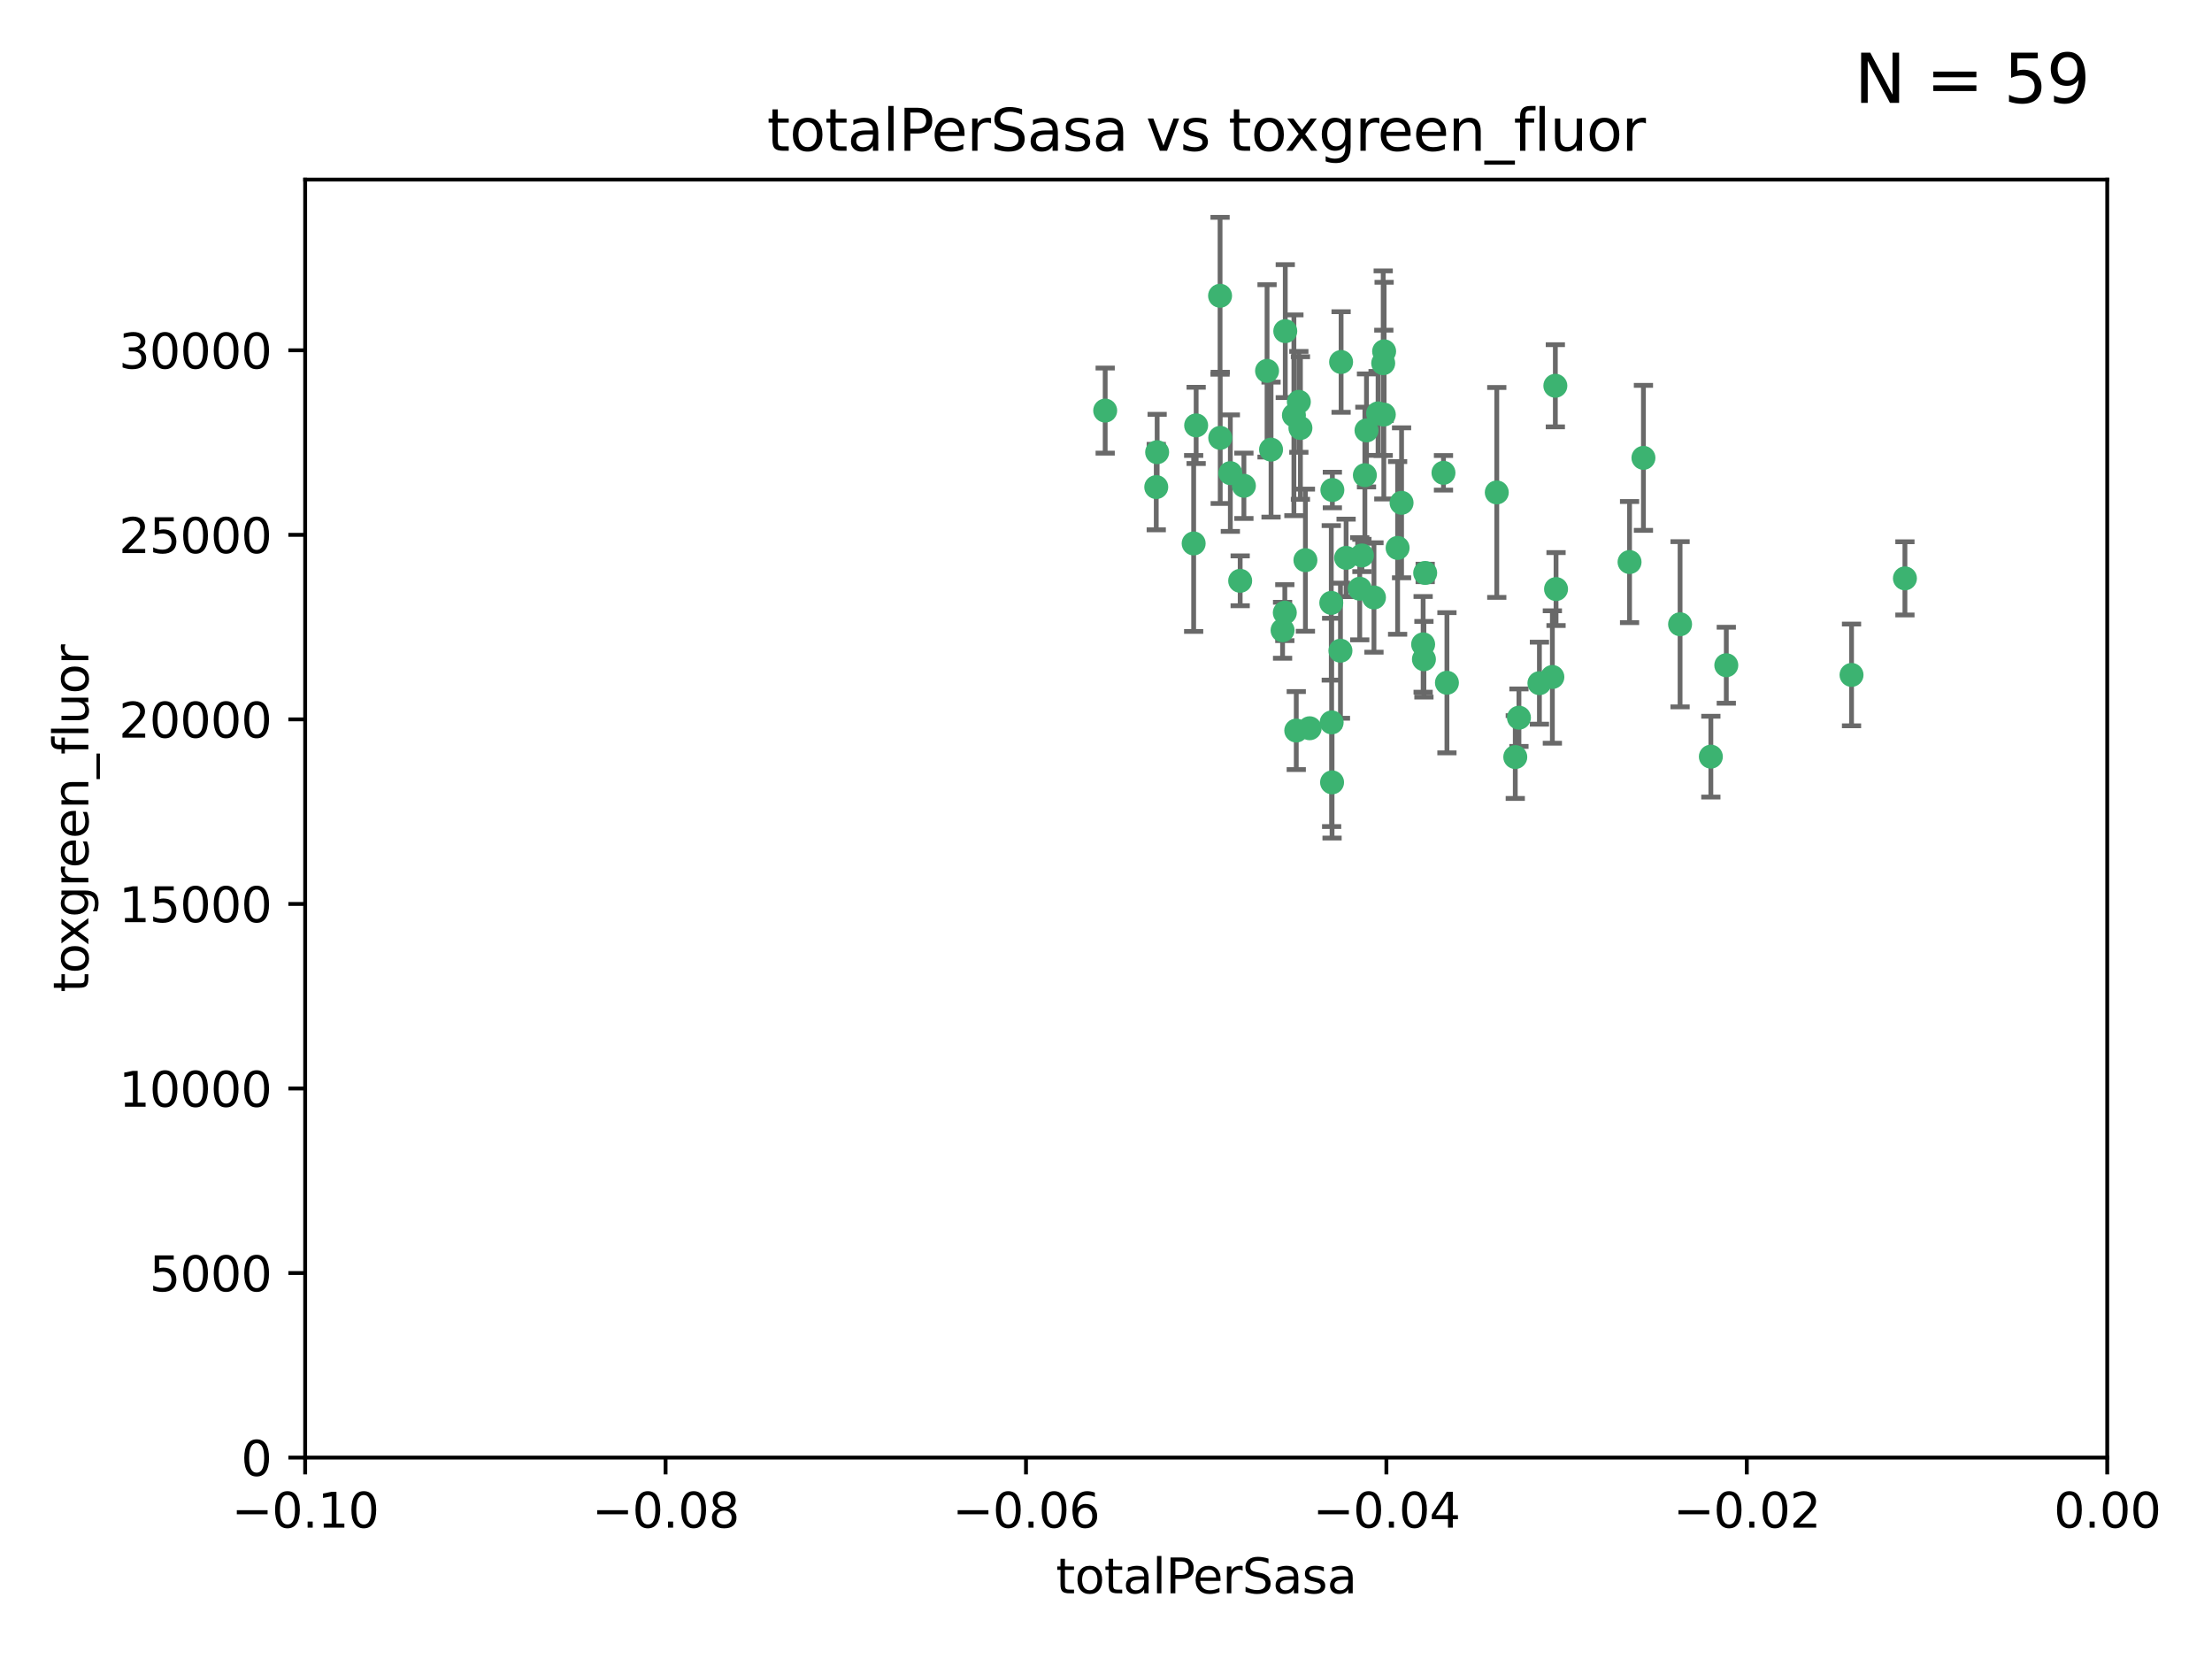 <?xml version="1.0" encoding="utf-8" standalone="no"?>
<!DOCTYPE svg PUBLIC "-//W3C//DTD SVG 1.1//EN"
  "http://www.w3.org/Graphics/SVG/1.1/DTD/svg11.dtd">
<svg xmlns:xlink="http://www.w3.org/1999/xlink" width="460.8pt" height="345.6pt" viewBox="0 0 460.8 345.6" xmlns="http://www.w3.org/2000/svg" version="1.1">
 <defs>
  <style type="text/css">*{stroke-linejoin: round; stroke-linecap: butt}</style>
 </defs>
 <g id="figure_1">
  <g id="patch_1">
   <path d="M 0 345.6 
L 460.8 345.6 
L 460.8 0 
L 0 0 
z
" style="fill: #ffffff"/>
  </g>
  <g id="axes_1">
   <g id="patch_2">
    <path d="M 63.571 303.64 
L 438.975 303.64 
L 438.975 37.411 
L 63.571 37.411 
z
" style="fill: #ffffff"/>
   </g>
   <g id="PathCollection_1">
    <defs>
     <path id="m075f673c38" d="M 0 1.118 
C 0.297 1.118 0.581 1 0.791 0.791 
C 1 0.581 1.118 0.297 1.118 0 
C 1.118 -0.297 1 -0.581 0.791 -0.791 
C 0.581 -1 0.297 -1.118 0 -1.118 
C -0.297 -1.118 -0.581 -1 -0.791 -0.791 
C -1 -0.581 -1.118 -0.297 -1.118 0 
C -1.118 0.297 -1 0.581 -0.791 0.791 
C -0.581 1 -0.297 1.118 0 1.118 
z
" style="stroke: #3cb371"/>
    </defs>
    <g clip-path="url(#pbe72349031)">
     <use xlink:href="#m075f673c38" x="240.869" y="101.468" style="fill: #3cb371; stroke: #3cb371"/>
     <use xlink:href="#m075f673c38" x="248.661" y="113.209" style="fill: #3cb371; stroke: #3cb371"/>
     <use xlink:href="#m075f673c38" x="241.055" y="94.202" style="fill: #3cb371; stroke: #3cb371"/>
     <use xlink:href="#m075f673c38" x="254.195" y="91.216" style="fill: #3cb371; stroke: #3cb371"/>
     <use xlink:href="#m075f673c38" x="230.231" y="85.534" style="fill: #3cb371; stroke: #3cb371"/>
     <use xlink:href="#m075f673c38" x="279.375" y="75.411" style="fill: #3cb371; stroke: #3cb371"/>
     <use xlink:href="#m075f673c38" x="270.573" y="83.709" style="fill: #3cb371; stroke: #3cb371"/>
     <use xlink:href="#m075f673c38" x="284.327" y="98.99" style="fill: #3cb371; stroke: #3cb371"/>
     <use xlink:href="#m075f673c38" x="267.746" y="68.982" style="fill: #3cb371; stroke: #3cb371"/>
     <use xlink:href="#m075f673c38" x="277.33" y="125.588" style="fill: #3cb371; stroke: #3cb371"/>
     <use xlink:href="#m075f673c38" x="283.714" y="115.714" style="fill: #3cb371; stroke: #3cb371"/>
     <use xlink:href="#m075f673c38" x="279.241" y="135.552" style="fill: #3cb371; stroke: #3cb371"/>
     <use xlink:href="#m075f673c38" x="263.952" y="77.26" style="fill: #3cb371; stroke: #3cb371"/>
     <use xlink:href="#m075f673c38" x="296.465" y="134.228" style="fill: #3cb371; stroke: #3cb371"/>
     <use xlink:href="#m075f673c38" x="277.405" y="150.489" style="fill: #3cb371; stroke: #3cb371"/>
     <use xlink:href="#m075f673c38" x="283.258" y="122.642" style="fill: #3cb371; stroke: #3cb371"/>
     <use xlink:href="#m075f673c38" x="254.163" y="61.614" style="fill: #3cb371; stroke: #3cb371"/>
     <use xlink:href="#m075f673c38" x="269.545" y="86.51" style="fill: #3cb371; stroke: #3cb371"/>
     <use xlink:href="#m075f673c38" x="272.826" y="151.709" style="fill: #3cb371; stroke: #3cb371"/>
     <use xlink:href="#m075f673c38" x="291.149" y="114.141" style="fill: #3cb371; stroke: #3cb371"/>
     <use xlink:href="#m075f673c38" x="300.702" y="98.495" style="fill: #3cb371; stroke: #3cb371"/>
     <use xlink:href="#m075f673c38" x="280.418" y="116.213" style="fill: #3cb371; stroke: #3cb371"/>
     <use xlink:href="#m075f673c38" x="288.148" y="75.657" style="fill: #3cb371; stroke: #3cb371"/>
     <use xlink:href="#m075f673c38" x="258.351" y="120.994" style="fill: #3cb371; stroke: #3cb371"/>
     <use xlink:href="#m075f673c38" x="296.891" y="119.355" style="fill: #3cb371; stroke: #3cb371"/>
     <use xlink:href="#m075f673c38" x="267.184" y="131.297" style="fill: #3cb371; stroke: #3cb371"/>
     <use xlink:href="#m075f673c38" x="287.08" y="86.113" style="fill: #3cb371; stroke: #3cb371"/>
     <use xlink:href="#m075f673c38" x="270.902" y="89.164" style="fill: #3cb371; stroke: #3cb371"/>
     <use xlink:href="#m075f673c38" x="270.035" y="152.188" style="fill: #3cb371; stroke: #3cb371"/>
     <use xlink:href="#m075f673c38" x="259.128" y="101.2" style="fill: #3cb371; stroke: #3cb371"/>
     <use xlink:href="#m075f673c38" x="277.556" y="102.076" style="fill: #3cb371; stroke: #3cb371"/>
     <use xlink:href="#m075f673c38" x="264.783" y="93.664" style="fill: #3cb371; stroke: #3cb371"/>
     <use xlink:href="#m075f673c38" x="249.18" y="88.619" style="fill: #3cb371; stroke: #3cb371"/>
     <use xlink:href="#m075f673c38" x="277.493" y="162.98" style="fill: #3cb371; stroke: #3cb371"/>
     <use xlink:href="#m075f673c38" x="288.274" y="86.364" style="fill: #3cb371; stroke: #3cb371"/>
     <use xlink:href="#m075f673c38" x="271.942" y="116.695" style="fill: #3cb371; stroke: #3cb371"/>
     <use xlink:href="#m075f673c38" x="267.65" y="127.627" style="fill: #3cb371; stroke: #3cb371"/>
     <use xlink:href="#m075f673c38" x="291.972" y="104.742" style="fill: #3cb371; stroke: #3cb371"/>
     <use xlink:href="#m075f673c38" x="296.63" y="137.333" style="fill: #3cb371; stroke: #3cb371"/>
     <use xlink:href="#m075f673c38" x="315.66" y="157.707" style="fill: #3cb371; stroke: #3cb371"/>
     <use xlink:href="#m075f673c38" x="301.422" y="142.231" style="fill: #3cb371; stroke: #3cb371"/>
     <use xlink:href="#m075f673c38" x="324.151" y="122.711" style="fill: #3cb371; stroke: #3cb371"/>
     <use xlink:href="#m075f673c38" x="288.338" y="73.19" style="fill: #3cb371; stroke: #3cb371"/>
     <use xlink:href="#m075f673c38" x="284.666" y="89.665" style="fill: #3cb371; stroke: #3cb371"/>
     <use xlink:href="#m075f673c38" x="256.303" y="98.564" style="fill: #3cb371; stroke: #3cb371"/>
     <use xlink:href="#m075f673c38" x="316.423" y="149.505" style="fill: #3cb371; stroke: #3cb371"/>
     <use xlink:href="#m075f673c38" x="286.223" y="124.466" style="fill: #3cb371; stroke: #3cb371"/>
     <use xlink:href="#m075f673c38" x="320.689" y="142.317" style="fill: #3cb371; stroke: #3cb371"/>
     <use xlink:href="#m075f673c38" x="342.358" y="95.381" style="fill: #3cb371; stroke: #3cb371"/>
     <use xlink:href="#m075f673c38" x="311.807" y="102.582" style="fill: #3cb371; stroke: #3cb371"/>
     <use xlink:href="#m075f673c38" x="324.007" y="80.363" style="fill: #3cb371; stroke: #3cb371"/>
     <use xlink:href="#m075f673c38" x="339.466" y="117.087" style="fill: #3cb371; stroke: #3cb371"/>
     <use xlink:href="#m075f673c38" x="323.386" y="141.03" style="fill: #3cb371; stroke: #3cb371"/>
     <use xlink:href="#m075f673c38" x="349.991" y="130.043" style="fill: #3cb371; stroke: #3cb371"/>
     <use xlink:href="#m075f673c38" x="356.402" y="157.623" style="fill: #3cb371; stroke: #3cb371"/>
     <use xlink:href="#m075f673c38" x="359.619" y="138.579" style="fill: #3cb371; stroke: #3cb371"/>
     <use xlink:href="#m075f673c38" x="385.708" y="140.599" style="fill: #3cb371; stroke: #3cb371"/>
     <use xlink:href="#m075f673c38" x="396.83" y="120.484" style="fill: #3cb371; stroke: #3cb371"/>
    </g>
   </g>
   <g id="matplotlib.axis_1">
    <g id="xtick_1">
     <g id="line2d_1">
      <defs>
       <path id="mfc14eb0257" d="M 0 0 
L 0 3.5 
" style="stroke: #000000; stroke-width: 0.8"/>
      </defs>
      <g>
       <use xlink:href="#mfc14eb0257" x="63.571" y="303.64" style="stroke: #000000; stroke-width: 0.8"/>
      </g>
     </g>
     <g id="text_1">
      <!-- −0.10 -->
      <g transform="translate(48.249 318.238)scale(0.1 -0.1)">
       <defs>
        <path id="DejaVuSans-2212" d="M 678 2272 
L 4684 2272 
L 4684 1741 
L 678 1741 
L 678 2272 
z
" transform="scale(0.016)"/>
        <path id="DejaVuSans-30" d="M 2034 4250 
Q 1547 4250 1301 3770 
Q 1056 3291 1056 2328 
Q 1056 1369 1301 889 
Q 1547 409 2034 409 
Q 2525 409 2770 889 
Q 3016 1369 3016 2328 
Q 3016 3291 2770 3770 
Q 2525 4250 2034 4250 
z
M 2034 4750 
Q 2819 4750 3233 4129 
Q 3647 3509 3647 2328 
Q 3647 1150 3233 529 
Q 2819 -91 2034 -91 
Q 1250 -91 836 529 
Q 422 1150 422 2328 
Q 422 3509 836 4129 
Q 1250 4750 2034 4750 
z
" transform="scale(0.016)"/>
        <path id="DejaVuSans-2e" d="M 684 794 
L 1344 794 
L 1344 0 
L 684 0 
L 684 794 
z
" transform="scale(0.016)"/>
        <path id="DejaVuSans-31" d="M 794 531 
L 1825 531 
L 1825 4091 
L 703 3866 
L 703 4441 
L 1819 4666 
L 2450 4666 
L 2450 531 
L 3481 531 
L 3481 0 
L 794 0 
L 794 531 
z
" transform="scale(0.016)"/>
       </defs>
       <use xlink:href="#DejaVuSans-2212"/>
       <use xlink:href="#DejaVuSans-30" x="83.789"/>
       <use xlink:href="#DejaVuSans-2e" x="147.412"/>
       <use xlink:href="#DejaVuSans-31" x="179.199"/>
       <use xlink:href="#DejaVuSans-30" x="242.822"/>
      </g>
     </g>
    </g>
    <g id="xtick_2">
     <g id="line2d_2">
      <g>
       <use xlink:href="#mfc14eb0257" x="138.652" y="303.64" style="stroke: #000000; stroke-width: 0.8"/>
      </g>
     </g>
     <g id="text_2">
      <!-- −0.08 -->
      <g transform="translate(123.329 318.238)scale(0.1 -0.1)">
       <defs>
        <path id="DejaVuSans-38" d="M 2034 2216 
Q 1584 2216 1326 1975 
Q 1069 1734 1069 1313 
Q 1069 891 1326 650 
Q 1584 409 2034 409 
Q 2484 409 2743 651 
Q 3003 894 3003 1313 
Q 3003 1734 2745 1975 
Q 2488 2216 2034 2216 
z
M 1403 2484 
Q 997 2584 770 2862 
Q 544 3141 544 3541 
Q 544 4100 942 4425 
Q 1341 4750 2034 4750 
Q 2731 4750 3128 4425 
Q 3525 4100 3525 3541 
Q 3525 3141 3298 2862 
Q 3072 2584 2669 2484 
Q 3125 2378 3379 2068 
Q 3634 1759 3634 1313 
Q 3634 634 3220 271 
Q 2806 -91 2034 -91 
Q 1263 -91 848 271 
Q 434 634 434 1313 
Q 434 1759 690 2068 
Q 947 2378 1403 2484 
z
M 1172 3481 
Q 1172 3119 1398 2916 
Q 1625 2713 2034 2713 
Q 2441 2713 2670 2916 
Q 2900 3119 2900 3481 
Q 2900 3844 2670 4047 
Q 2441 4250 2034 4250 
Q 1625 4250 1398 4047 
Q 1172 3844 1172 3481 
z
" transform="scale(0.016)"/>
       </defs>
       <use xlink:href="#DejaVuSans-2212"/>
       <use xlink:href="#DejaVuSans-30" x="83.789"/>
       <use xlink:href="#DejaVuSans-2e" x="147.412"/>
       <use xlink:href="#DejaVuSans-30" x="179.199"/>
       <use xlink:href="#DejaVuSans-38" x="242.822"/>
      </g>
     </g>
    </g>
    <g id="xtick_3">
     <g id="line2d_3">
      <g>
       <use xlink:href="#mfc14eb0257" x="213.733" y="303.64" style="stroke: #000000; stroke-width: 0.8"/>
      </g>
     </g>
     <g id="text_3">
      <!-- −0.06 -->
      <g transform="translate(198.41 318.238)scale(0.1 -0.1)">
       <defs>
        <path id="DejaVuSans-36" d="M 2113 2584 
Q 1688 2584 1439 2293 
Q 1191 2003 1191 1497 
Q 1191 994 1439 701 
Q 1688 409 2113 409 
Q 2538 409 2786 701 
Q 3034 994 3034 1497 
Q 3034 2003 2786 2293 
Q 2538 2584 2113 2584 
z
M 3366 4563 
L 3366 3988 
Q 3128 4100 2886 4159 
Q 2644 4219 2406 4219 
Q 1781 4219 1451 3797 
Q 1122 3375 1075 2522 
Q 1259 2794 1537 2939 
Q 1816 3084 2150 3084 
Q 2853 3084 3261 2657 
Q 3669 2231 3669 1497 
Q 3669 778 3244 343 
Q 2819 -91 2113 -91 
Q 1303 -91 875 529 
Q 447 1150 447 2328 
Q 447 3434 972 4092 
Q 1497 4750 2381 4750 
Q 2619 4750 2861 4703 
Q 3103 4656 3366 4563 
z
" transform="scale(0.016)"/>
       </defs>
       <use xlink:href="#DejaVuSans-2212"/>
       <use xlink:href="#DejaVuSans-30" x="83.789"/>
       <use xlink:href="#DejaVuSans-2e" x="147.412"/>
       <use xlink:href="#DejaVuSans-30" x="179.199"/>
       <use xlink:href="#DejaVuSans-36" x="242.822"/>
      </g>
     </g>
    </g>
    <g id="xtick_4">
     <g id="line2d_4">
      <g>
       <use xlink:href="#mfc14eb0257" x="288.813" y="303.64" style="stroke: #000000; stroke-width: 0.8"/>
      </g>
     </g>
     <g id="text_4">
      <!-- −0.04 -->
      <g transform="translate(273.491 318.238)scale(0.1 -0.1)">
       <defs>
        <path id="DejaVuSans-34" d="M 2419 4116 
L 825 1625 
L 2419 1625 
L 2419 4116 
z
M 2253 4666 
L 3047 4666 
L 3047 1625 
L 3713 1625 
L 3713 1100 
L 3047 1100 
L 3047 0 
L 2419 0 
L 2419 1100 
L 313 1100 
L 313 1709 
L 2253 4666 
z
" transform="scale(0.016)"/>
       </defs>
       <use xlink:href="#DejaVuSans-2212"/>
       <use xlink:href="#DejaVuSans-30" x="83.789"/>
       <use xlink:href="#DejaVuSans-2e" x="147.412"/>
       <use xlink:href="#DejaVuSans-30" x="179.199"/>
       <use xlink:href="#DejaVuSans-34" x="242.822"/>
      </g>
     </g>
    </g>
    <g id="xtick_5">
     <g id="line2d_5">
      <g>
       <use xlink:href="#mfc14eb0257" x="363.894" y="303.64" style="stroke: #000000; stroke-width: 0.8"/>
      </g>
     </g>
     <g id="text_5">
      <!-- −0.02 -->
      <g transform="translate(348.572 318.238)scale(0.1 -0.1)">
       <defs>
        <path id="DejaVuSans-32" d="M 1228 531 
L 3431 531 
L 3431 0 
L 469 0 
L 469 531 
Q 828 903 1448 1529 
Q 2069 2156 2228 2338 
Q 2531 2678 2651 2914 
Q 2772 3150 2772 3378 
Q 2772 3750 2511 3984 
Q 2250 4219 1831 4219 
Q 1534 4219 1204 4116 
Q 875 4013 500 3803 
L 500 4441 
Q 881 4594 1212 4672 
Q 1544 4750 1819 4750 
Q 2544 4750 2975 4387 
Q 3406 4025 3406 3419 
Q 3406 3131 3298 2873 
Q 3191 2616 2906 2266 
Q 2828 2175 2409 1742 
Q 1991 1309 1228 531 
z
" transform="scale(0.016)"/>
       </defs>
       <use xlink:href="#DejaVuSans-2212"/>
       <use xlink:href="#DejaVuSans-30" x="83.789"/>
       <use xlink:href="#DejaVuSans-2e" x="147.412"/>
       <use xlink:href="#DejaVuSans-30" x="179.199"/>
       <use xlink:href="#DejaVuSans-32" x="242.822"/>
      </g>
     </g>
    </g>
    <g id="xtick_6">
     <g id="line2d_6">
      <g>
       <use xlink:href="#mfc14eb0257" x="438.975" y="303.64" style="stroke: #000000; stroke-width: 0.8"/>
      </g>
     </g>
     <g id="text_6">
      <!-- 0.00 -->
      <g transform="translate(427.842 318.238)scale(0.1 -0.1)">
       <use xlink:href="#DejaVuSans-30"/>
       <use xlink:href="#DejaVuSans-2e" x="63.623"/>
       <use xlink:href="#DejaVuSans-30" x="95.41"/>
       <use xlink:href="#DejaVuSans-30" x="159.033"/>
      </g>
     </g>
    </g>
    <g id="text_7">
     <!-- totalPerSasa -->
     <g transform="translate(219.968 331.917)scale(0.1 -0.1)">
      <defs>
       <path id="DejaVuSans-74" d="M 1172 4494 
L 1172 3500 
L 2356 3500 
L 2356 3053 
L 1172 3053 
L 1172 1153 
Q 1172 725 1289 603 
Q 1406 481 1766 481 
L 2356 481 
L 2356 0 
L 1766 0 
Q 1100 0 847 248 
Q 594 497 594 1153 
L 594 3053 
L 172 3053 
L 172 3500 
L 594 3500 
L 594 4494 
L 1172 4494 
z
" transform="scale(0.016)"/>
       <path id="DejaVuSans-6f" d="M 1959 3097 
Q 1497 3097 1228 2736 
Q 959 2375 959 1747 
Q 959 1119 1226 758 
Q 1494 397 1959 397 
Q 2419 397 2687 759 
Q 2956 1122 2956 1747 
Q 2956 2369 2687 2733 
Q 2419 3097 1959 3097 
z
M 1959 3584 
Q 2709 3584 3137 3096 
Q 3566 2609 3566 1747 
Q 3566 888 3137 398 
Q 2709 -91 1959 -91 
Q 1206 -91 779 398 
Q 353 888 353 1747 
Q 353 2609 779 3096 
Q 1206 3584 1959 3584 
z
" transform="scale(0.016)"/>
       <path id="DejaVuSans-61" d="M 2194 1759 
Q 1497 1759 1228 1600 
Q 959 1441 959 1056 
Q 959 750 1161 570 
Q 1363 391 1709 391 
Q 2188 391 2477 730 
Q 2766 1069 2766 1631 
L 2766 1759 
L 2194 1759 
z
M 3341 1997 
L 3341 0 
L 2766 0 
L 2766 531 
Q 2569 213 2275 61 
Q 1981 -91 1556 -91 
Q 1019 -91 701 211 
Q 384 513 384 1019 
Q 384 1609 779 1909 
Q 1175 2209 1959 2209 
L 2766 2209 
L 2766 2266 
Q 2766 2663 2505 2880 
Q 2244 3097 1772 3097 
Q 1472 3097 1187 3025 
Q 903 2953 641 2809 
L 641 3341 
Q 956 3463 1253 3523 
Q 1550 3584 1831 3584 
Q 2591 3584 2966 3190 
Q 3341 2797 3341 1997 
z
" transform="scale(0.016)"/>
       <path id="DejaVuSans-6c" d="M 603 4863 
L 1178 4863 
L 1178 0 
L 603 0 
L 603 4863 
z
" transform="scale(0.016)"/>
       <path id="DejaVuSans-50" d="M 1259 4147 
L 1259 2394 
L 2053 2394 
Q 2494 2394 2734 2622 
Q 2975 2850 2975 3272 
Q 2975 3691 2734 3919 
Q 2494 4147 2053 4147 
L 1259 4147 
z
M 628 4666 
L 2053 4666 
Q 2838 4666 3239 4311 
Q 3641 3956 3641 3272 
Q 3641 2581 3239 2228 
Q 2838 1875 2053 1875 
L 1259 1875 
L 1259 0 
L 628 0 
L 628 4666 
z
" transform="scale(0.016)"/>
       <path id="DejaVuSans-65" d="M 3597 1894 
L 3597 1613 
L 953 1613 
Q 991 1019 1311 708 
Q 1631 397 2203 397 
Q 2534 397 2845 478 
Q 3156 559 3463 722 
L 3463 178 
Q 3153 47 2828 -22 
Q 2503 -91 2169 -91 
Q 1331 -91 842 396 
Q 353 884 353 1716 
Q 353 2575 817 3079 
Q 1281 3584 2069 3584 
Q 2775 3584 3186 3129 
Q 3597 2675 3597 1894 
z
M 3022 2063 
Q 3016 2534 2758 2815 
Q 2500 3097 2075 3097 
Q 1594 3097 1305 2825 
Q 1016 2553 972 2059 
L 3022 2063 
z
" transform="scale(0.016)"/>
       <path id="DejaVuSans-72" d="M 2631 2963 
Q 2534 3019 2420 3045 
Q 2306 3072 2169 3072 
Q 1681 3072 1420 2755 
Q 1159 2438 1159 1844 
L 1159 0 
L 581 0 
L 581 3500 
L 1159 3500 
L 1159 2956 
Q 1341 3275 1631 3429 
Q 1922 3584 2338 3584 
Q 2397 3584 2469 3576 
Q 2541 3569 2628 3553 
L 2631 2963 
z
" transform="scale(0.016)"/>
       <path id="DejaVuSans-53" d="M 3425 4513 
L 3425 3897 
Q 3066 4069 2747 4153 
Q 2428 4238 2131 4238 
Q 1616 4238 1336 4038 
Q 1056 3838 1056 3469 
Q 1056 3159 1242 3001 
Q 1428 2844 1947 2747 
L 2328 2669 
Q 3034 2534 3370 2195 
Q 3706 1856 3706 1288 
Q 3706 609 3251 259 
Q 2797 -91 1919 -91 
Q 1588 -91 1214 -16 
Q 841 59 441 206 
L 441 856 
Q 825 641 1194 531 
Q 1563 422 1919 422 
Q 2459 422 2753 634 
Q 3047 847 3047 1241 
Q 3047 1584 2836 1778 
Q 2625 1972 2144 2069 
L 1759 2144 
Q 1053 2284 737 2584 
Q 422 2884 422 3419 
Q 422 4038 858 4394 
Q 1294 4750 2059 4750 
Q 2388 4750 2728 4690 
Q 3069 4631 3425 4513 
z
" transform="scale(0.016)"/>
       <path id="DejaVuSans-73" d="M 2834 3397 
L 2834 2853 
Q 2591 2978 2328 3040 
Q 2066 3103 1784 3103 
Q 1356 3103 1142 2972 
Q 928 2841 928 2578 
Q 928 2378 1081 2264 
Q 1234 2150 1697 2047 
L 1894 2003 
Q 2506 1872 2764 1633 
Q 3022 1394 3022 966 
Q 3022 478 2636 193 
Q 2250 -91 1575 -91 
Q 1294 -91 989 -36 
Q 684 19 347 128 
L 347 722 
Q 666 556 975 473 
Q 1284 391 1588 391 
Q 1994 391 2212 530 
Q 2431 669 2431 922 
Q 2431 1156 2273 1281 
Q 2116 1406 1581 1522 
L 1381 1569 
Q 847 1681 609 1914 
Q 372 2147 372 2553 
Q 372 3047 722 3315 
Q 1072 3584 1716 3584 
Q 2034 3584 2315 3537 
Q 2597 3491 2834 3397 
z
" transform="scale(0.016)"/>
      </defs>
      <use xlink:href="#DejaVuSans-74"/>
      <use xlink:href="#DejaVuSans-6f" x="39.209"/>
      <use xlink:href="#DejaVuSans-74" x="100.391"/>
      <use xlink:href="#DejaVuSans-61" x="139.6"/>
      <use xlink:href="#DejaVuSans-6c" x="200.879"/>
      <use xlink:href="#DejaVuSans-50" x="228.662"/>
      <use xlink:href="#DejaVuSans-65" x="285.34"/>
      <use xlink:href="#DejaVuSans-72" x="346.863"/>
      <use xlink:href="#DejaVuSans-53" x="387.977"/>
      <use xlink:href="#DejaVuSans-61" x="451.453"/>
      <use xlink:href="#DejaVuSans-73" x="512.732"/>
      <use xlink:href="#DejaVuSans-61" x="564.832"/>
     </g>
    </g>
   </g>
   <g id="matplotlib.axis_2">
    <g id="ytick_1">
     <g id="line2d_7">
      <defs>
       <path id="mcf6ea282d5" d="M 0 0 
L -3.5 0 
" style="stroke: #000000; stroke-width: 0.8"/>
      </defs>
      <g>
       <use xlink:href="#mcf6ea282d5" x="63.571" y="303.64" style="stroke: #000000; stroke-width: 0.8"/>
      </g>
     </g>
     <g id="text_8">
      <!-- 0 -->
      <g transform="translate(50.209 307.439)scale(0.1 -0.1)">
       <use xlink:href="#DejaVuSans-30"/>
      </g>
     </g>
    </g>
    <g id="ytick_2">
     <g id="line2d_8">
      <g>
       <use xlink:href="#mcf6ea282d5" x="63.571" y="265.195" style="stroke: #000000; stroke-width: 0.8"/>
      </g>
     </g>
     <g id="text_9">
      <!-- 5000 -->
      <g transform="translate(31.121 268.994)scale(0.1 -0.1)">
       <defs>
        <path id="DejaVuSans-35" d="M 691 4666 
L 3169 4666 
L 3169 4134 
L 1269 4134 
L 1269 2991 
Q 1406 3038 1543 3061 
Q 1681 3084 1819 3084 
Q 2600 3084 3056 2656 
Q 3513 2228 3513 1497 
Q 3513 744 3044 326 
Q 2575 -91 1722 -91 
Q 1428 -91 1123 -41 
Q 819 9 494 109 
L 494 744 
Q 775 591 1075 516 
Q 1375 441 1709 441 
Q 2250 441 2565 725 
Q 2881 1009 2881 1497 
Q 2881 1984 2565 2268 
Q 2250 2553 1709 2553 
Q 1456 2553 1204 2497 
Q 953 2441 691 2322 
L 691 4666 
z
" transform="scale(0.016)"/>
       </defs>
       <use xlink:href="#DejaVuSans-35"/>
       <use xlink:href="#DejaVuSans-30" x="63.623"/>
       <use xlink:href="#DejaVuSans-30" x="127.246"/>
       <use xlink:href="#DejaVuSans-30" x="190.869"/>
      </g>
     </g>
    </g>
    <g id="ytick_3">
     <g id="line2d_9">
      <g>
       <use xlink:href="#mcf6ea282d5" x="63.571" y="226.75" style="stroke: #000000; stroke-width: 0.8"/>
      </g>
     </g>
     <g id="text_10">
      <!-- 10000 -->
      <g transform="translate(24.759 230.549)scale(0.1 -0.1)">
       <use xlink:href="#DejaVuSans-31"/>
       <use xlink:href="#DejaVuSans-30" x="63.623"/>
       <use xlink:href="#DejaVuSans-30" x="127.246"/>
       <use xlink:href="#DejaVuSans-30" x="190.869"/>
       <use xlink:href="#DejaVuSans-30" x="254.492"/>
      </g>
     </g>
    </g>
    <g id="ytick_4">
     <g id="line2d_10">
      <g>
       <use xlink:href="#mcf6ea282d5" x="63.571" y="188.305" style="stroke: #000000; stroke-width: 0.8"/>
      </g>
     </g>
     <g id="text_11">
      <!-- 15000 -->
      <g transform="translate(24.759 192.104)scale(0.1 -0.1)">
       <use xlink:href="#DejaVuSans-31"/>
       <use xlink:href="#DejaVuSans-35" x="63.623"/>
       <use xlink:href="#DejaVuSans-30" x="127.246"/>
       <use xlink:href="#DejaVuSans-30" x="190.869"/>
       <use xlink:href="#DejaVuSans-30" x="254.492"/>
      </g>
     </g>
    </g>
    <g id="ytick_5">
     <g id="line2d_11">
      <g>
       <use xlink:href="#mcf6ea282d5" x="63.571" y="149.86" style="stroke: #000000; stroke-width: 0.8"/>
      </g>
     </g>
     <g id="text_12">
      <!-- 20000 -->
      <g transform="translate(24.759 153.659)scale(0.1 -0.1)">
       <use xlink:href="#DejaVuSans-32"/>
       <use xlink:href="#DejaVuSans-30" x="63.623"/>
       <use xlink:href="#DejaVuSans-30" x="127.246"/>
       <use xlink:href="#DejaVuSans-30" x="190.869"/>
       <use xlink:href="#DejaVuSans-30" x="254.492"/>
      </g>
     </g>
    </g>
    <g id="ytick_6">
     <g id="line2d_12">
      <g>
       <use xlink:href="#mcf6ea282d5" x="63.571" y="111.415" style="stroke: #000000; stroke-width: 0.8"/>
      </g>
     </g>
     <g id="text_13">
      <!-- 25000 -->
      <g transform="translate(24.759 115.214)scale(0.1 -0.1)">
       <use xlink:href="#DejaVuSans-32"/>
       <use xlink:href="#DejaVuSans-35" x="63.623"/>
       <use xlink:href="#DejaVuSans-30" x="127.246"/>
       <use xlink:href="#DejaVuSans-30" x="190.869"/>
       <use xlink:href="#DejaVuSans-30" x="254.492"/>
      </g>
     </g>
    </g>
    <g id="ytick_7">
     <g id="line2d_13">
      <g>
       <use xlink:href="#mcf6ea282d5" x="63.571" y="72.97" style="stroke: #000000; stroke-width: 0.8"/>
      </g>
     </g>
     <g id="text_14">
      <!-- 30000 -->
      <g transform="translate(24.759 76.769)scale(0.1 -0.1)">
       <defs>
        <path id="DejaVuSans-33" d="M 2597 2516 
Q 3050 2419 3304 2112 
Q 3559 1806 3559 1356 
Q 3559 666 3084 287 
Q 2609 -91 1734 -91 
Q 1441 -91 1130 -33 
Q 819 25 488 141 
L 488 750 
Q 750 597 1062 519 
Q 1375 441 1716 441 
Q 2309 441 2620 675 
Q 2931 909 2931 1356 
Q 2931 1769 2642 2001 
Q 2353 2234 1838 2234 
L 1294 2234 
L 1294 2753 
L 1863 2753 
Q 2328 2753 2575 2939 
Q 2822 3125 2822 3475 
Q 2822 3834 2567 4026 
Q 2313 4219 1838 4219 
Q 1578 4219 1281 4162 
Q 984 4106 628 3988 
L 628 4550 
Q 988 4650 1302 4700 
Q 1616 4750 1894 4750 
Q 2613 4750 3031 4423 
Q 3450 4097 3450 3541 
Q 3450 3153 3228 2886 
Q 3006 2619 2597 2516 
z
" transform="scale(0.016)"/>
       </defs>
       <use xlink:href="#DejaVuSans-33"/>
       <use xlink:href="#DejaVuSans-30" x="63.623"/>
       <use xlink:href="#DejaVuSans-30" x="127.246"/>
       <use xlink:href="#DejaVuSans-30" x="190.869"/>
       <use xlink:href="#DejaVuSans-30" x="254.492"/>
      </g>
     </g>
    </g>
    <g id="text_15">
     <!-- toxgreen_fluor -->
     <g transform="translate(18.401 206.72)rotate(-90)scale(0.1 -0.1)">
      <defs>
       <path id="DejaVuSans-78" d="M 3513 3500 
L 2247 1797 
L 3578 0 
L 2900 0 
L 1881 1375 
L 863 0 
L 184 0 
L 1544 1831 
L 300 3500 
L 978 3500 
L 1906 2253 
L 2834 3500 
L 3513 3500 
z
" transform="scale(0.016)"/>
       <path id="DejaVuSans-67" d="M 2906 1791 
Q 2906 2416 2648 2759 
Q 2391 3103 1925 3103 
Q 1463 3103 1205 2759 
Q 947 2416 947 1791 
Q 947 1169 1205 825 
Q 1463 481 1925 481 
Q 2391 481 2648 825 
Q 2906 1169 2906 1791 
z
M 3481 434 
Q 3481 -459 3084 -895 
Q 2688 -1331 1869 -1331 
Q 1566 -1331 1297 -1286 
Q 1028 -1241 775 -1147 
L 775 -588 
Q 1028 -725 1275 -790 
Q 1522 -856 1778 -856 
Q 2344 -856 2625 -561 
Q 2906 -266 2906 331 
L 2906 616 
Q 2728 306 2450 153 
Q 2172 0 1784 0 
Q 1141 0 747 490 
Q 353 981 353 1791 
Q 353 2603 747 3093 
Q 1141 3584 1784 3584 
Q 2172 3584 2450 3431 
Q 2728 3278 2906 2969 
L 2906 3500 
L 3481 3500 
L 3481 434 
z
" transform="scale(0.016)"/>
       <path id="DejaVuSans-6e" d="M 3513 2113 
L 3513 0 
L 2938 0 
L 2938 2094 
Q 2938 2591 2744 2837 
Q 2550 3084 2163 3084 
Q 1697 3084 1428 2787 
Q 1159 2491 1159 1978 
L 1159 0 
L 581 0 
L 581 3500 
L 1159 3500 
L 1159 2956 
Q 1366 3272 1645 3428 
Q 1925 3584 2291 3584 
Q 2894 3584 3203 3211 
Q 3513 2838 3513 2113 
z
" transform="scale(0.016)"/>
       <path id="DejaVuSans-5f" d="M 3263 -1063 
L 3263 -1509 
L -63 -1509 
L -63 -1063 
L 3263 -1063 
z
" transform="scale(0.016)"/>
       <path id="DejaVuSans-66" d="M 2375 4863 
L 2375 4384 
L 1825 4384 
Q 1516 4384 1395 4259 
Q 1275 4134 1275 3809 
L 1275 3500 
L 2222 3500 
L 2222 3053 
L 1275 3053 
L 1275 0 
L 697 0 
L 697 3053 
L 147 3053 
L 147 3500 
L 697 3500 
L 697 3744 
Q 697 4328 969 4595 
Q 1241 4863 1831 4863 
L 2375 4863 
z
" transform="scale(0.016)"/>
       <path id="DejaVuSans-75" d="M 544 1381 
L 544 3500 
L 1119 3500 
L 1119 1403 
Q 1119 906 1312 657 
Q 1506 409 1894 409 
Q 2359 409 2629 706 
Q 2900 1003 2900 1516 
L 2900 3500 
L 3475 3500 
L 3475 0 
L 2900 0 
L 2900 538 
Q 2691 219 2414 64 
Q 2138 -91 1772 -91 
Q 1169 -91 856 284 
Q 544 659 544 1381 
z
M 1991 3584 
L 1991 3584 
z
" transform="scale(0.016)"/>
      </defs>
      <use xlink:href="#DejaVuSans-74"/>
      <use xlink:href="#DejaVuSans-6f" x="39.209"/>
      <use xlink:href="#DejaVuSans-78" x="97.266"/>
      <use xlink:href="#DejaVuSans-67" x="156.445"/>
      <use xlink:href="#DejaVuSans-72" x="219.922"/>
      <use xlink:href="#DejaVuSans-65" x="258.785"/>
      <use xlink:href="#DejaVuSans-65" x="320.309"/>
      <use xlink:href="#DejaVuSans-6e" x="381.832"/>
      <use xlink:href="#DejaVuSans-5f" x="445.211"/>
      <use xlink:href="#DejaVuSans-66" x="495.211"/>
      <use xlink:href="#DejaVuSans-6c" x="530.416"/>
      <use xlink:href="#DejaVuSans-75" x="558.199"/>
      <use xlink:href="#DejaVuSans-6f" x="621.578"/>
      <use xlink:href="#DejaVuSans-72" x="682.76"/>
     </g>
    </g>
   </g>
   <g id="LineCollection_1">
    <path d="M 240.869 110.372 
L 240.869 92.564 
" clip-path="url(#pbe72349031)" style="fill: none; stroke: #696969"/>
    <path d="M 248.661 131.54 
L 248.661 94.878 
" clip-path="url(#pbe72349031)" style="fill: none; stroke: #696969"/>
    <path d="M 241.055 102.092 
L 241.055 86.312 
" clip-path="url(#pbe72349031)" style="fill: none; stroke: #696969"/>
    <path d="M 254.195 104.885 
L 254.195 77.547 
" clip-path="url(#pbe72349031)" style="fill: none; stroke: #696969"/>
    <path d="M 230.231 94.397 
L 230.231 76.671 
" clip-path="url(#pbe72349031)" style="fill: none; stroke: #696969"/>
    <path d="M 279.375 85.887 
L 279.375 64.935 
" clip-path="url(#pbe72349031)" style="fill: none; stroke: #696969"/>
    <path d="M 270.573 94.216 
L 270.573 73.202 
" clip-path="url(#pbe72349031)" style="fill: none; stroke: #696969"/>
    <path d="M 284.327 113.16 
L 284.327 84.82 
" clip-path="url(#pbe72349031)" style="fill: none; stroke: #696969"/>
    <path d="M 267.746 82.829 
L 267.746 55.134 
" clip-path="url(#pbe72349031)" style="fill: none; stroke: #696969"/>
    <path d="M 277.33 141.679 
L 277.33 109.496 
" clip-path="url(#pbe72349031)" style="fill: none; stroke: #696969"/>
    <path d="M 283.714 119.079 
L 283.714 112.349 
" clip-path="url(#pbe72349031)" style="fill: none; stroke: #696969"/>
    <path d="M 279.241 149.625 
L 279.241 121.48 
" clip-path="url(#pbe72349031)" style="fill: none; stroke: #696969"/>
    <path d="M 263.952 95.211 
L 263.952 59.31 
" clip-path="url(#pbe72349031)" style="fill: none; stroke: #696969"/>
    <path d="M 296.465 144.19 
L 296.465 124.265 
" clip-path="url(#pbe72349031)" style="fill: none; stroke: #696969"/>
    <path d="M 277.405 172.182 
L 277.405 128.796 
" clip-path="url(#pbe72349031)" style="fill: none; stroke: #696969"/>
    <path d="M 283.258 133.287 
L 283.258 111.997 
" clip-path="url(#pbe72349031)" style="fill: none; stroke: #696969"/>
    <path d="M 254.163 77.955 
L 254.163 45.272 
" clip-path="url(#pbe72349031)" style="fill: none; stroke: #696969"/>
    <path d="M 269.545 107.42 
L 269.545 65.6 
" clip-path="url(#pbe72349031)" style="fill: none; stroke: #696969"/>
    <path d="M 272.826 152.284 
L 272.826 151.134 
" clip-path="url(#pbe72349031)" style="fill: none; stroke: #696969"/>
    <path d="M 291.149 132.129 
L 291.149 96.152 
" clip-path="url(#pbe72349031)" style="fill: none; stroke: #696969"/>
    <path d="M 300.702 102.092 
L 300.702 94.897 
" clip-path="url(#pbe72349031)" style="fill: none; stroke: #696969"/>
    <path d="M 280.418 124.279 
L 280.418 108.147 
" clip-path="url(#pbe72349031)" style="fill: none; stroke: #696969"/>
    <path d="M 288.148 94.881 
L 288.148 56.432 
" clip-path="url(#pbe72349031)" style="fill: none; stroke: #696969"/>
    <path d="M 258.351 126.186 
L 258.351 115.801 
" clip-path="url(#pbe72349031)" style="fill: none; stroke: #696969"/>
    <path d="M 296.891 121.182 
L 296.891 117.527 
" clip-path="url(#pbe72349031)" style="fill: none; stroke: #696969"/>
    <path d="M 267.184 137.123 
L 267.184 125.47 
" clip-path="url(#pbe72349031)" style="fill: none; stroke: #696969"/>
    <path d="M 287.08 94.856 
L 287.08 77.37 
" clip-path="url(#pbe72349031)" style="fill: none; stroke: #696969"/>
    <path d="M 270.902 104.019 
L 270.902 74.308 
" clip-path="url(#pbe72349031)" style="fill: none; stroke: #696969"/>
    <path d="M 270.035 160.312 
L 270.035 144.065 
" clip-path="url(#pbe72349031)" style="fill: none; stroke: #696969"/>
    <path d="M 259.128 108.006 
L 259.128 94.394 
" clip-path="url(#pbe72349031)" style="fill: none; stroke: #696969"/>
    <path d="M 277.556 105.78 
L 277.556 98.372 
" clip-path="url(#pbe72349031)" style="fill: none; stroke: #696969"/>
    <path d="M 264.783 107.725 
L 264.783 79.603 
" clip-path="url(#pbe72349031)" style="fill: none; stroke: #696969"/>
    <path d="M 249.18 96.56 
L 249.18 80.678 
" clip-path="url(#pbe72349031)" style="fill: none; stroke: #696969"/>
    <path d="M 277.493 174.582 
L 277.493 151.377 
" clip-path="url(#pbe72349031)" style="fill: none; stroke: #696969"/>
    <path d="M 288.274 103.946 
L 288.274 68.783 
" clip-path="url(#pbe72349031)" style="fill: none; stroke: #696969"/>
    <path d="M 271.942 131.498 
L 271.942 101.892 
" clip-path="url(#pbe72349031)" style="fill: none; stroke: #696969"/>
    <path d="M 267.65 133.453 
L 267.65 121.8 
" clip-path="url(#pbe72349031)" style="fill: none; stroke: #696969"/>
    <path d="M 291.972 120.361 
L 291.972 89.123 
" clip-path="url(#pbe72349031)" style="fill: none; stroke: #696969"/>
    <path d="M 296.63 145.213 
L 296.63 129.454 
" clip-path="url(#pbe72349031)" style="fill: none; stroke: #696969"/>
    <path d="M 315.66 166.332 
L 315.66 149.083 
" clip-path="url(#pbe72349031)" style="fill: none; stroke: #696969"/>
    <path d="M 301.422 156.832 
L 301.422 127.629 
" clip-path="url(#pbe72349031)" style="fill: none; stroke: #696969"/>
    <path d="M 324.151 130.309 
L 324.151 115.113 
" clip-path="url(#pbe72349031)" style="fill: none; stroke: #696969"/>
    <path d="M 288.338 87.579 
L 288.338 58.8 
" clip-path="url(#pbe72349031)" style="fill: none; stroke: #696969"/>
    <path d="M 284.666 101.437 
L 284.666 77.894 
" clip-path="url(#pbe72349031)" style="fill: none; stroke: #696969"/>
    <path d="M 256.303 110.697 
L 256.303 86.431 
" clip-path="url(#pbe72349031)" style="fill: none; stroke: #696969"/>
    <path d="M 316.423 155.492 
L 316.423 143.518 
" clip-path="url(#pbe72349031)" style="fill: none; stroke: #696969"/>
    <path d="M 286.223 135.863 
L 286.223 113.07 
" clip-path="url(#pbe72349031)" style="fill: none; stroke: #696969"/>
    <path d="M 320.689 150.858 
L 320.689 133.776 
" clip-path="url(#pbe72349031)" style="fill: none; stroke: #696969"/>
    <path d="M 342.358 110.483 
L 342.358 80.279 
" clip-path="url(#pbe72349031)" style="fill: none; stroke: #696969"/>
    <path d="M 311.807 124.443 
L 311.807 80.721 
" clip-path="url(#pbe72349031)" style="fill: none; stroke: #696969"/>
    <path d="M 324.007 88.922 
L 324.007 71.804 
" clip-path="url(#pbe72349031)" style="fill: none; stroke: #696969"/>
    <path d="M 339.466 129.703 
L 339.466 104.471 
" clip-path="url(#pbe72349031)" style="fill: none; stroke: #696969"/>
    <path d="M 323.386 154.819 
L 323.386 127.24 
" clip-path="url(#pbe72349031)" style="fill: none; stroke: #696969"/>
    <path d="M 349.991 147.255 
L 349.991 112.832 
" clip-path="url(#pbe72349031)" style="fill: none; stroke: #696969"/>
    <path d="M 356.402 166.039 
L 356.402 149.207 
" clip-path="url(#pbe72349031)" style="fill: none; stroke: #696969"/>
    <path d="M 359.619 146.494 
L 359.619 130.665 
" clip-path="url(#pbe72349031)" style="fill: none; stroke: #696969"/>
    <path d="M 385.708 151.197 
L 385.708 130.001 
" clip-path="url(#pbe72349031)" style="fill: none; stroke: #696969"/>
    <path d="M 396.83 128.109 
L 396.83 112.859 
" clip-path="url(#pbe72349031)" style="fill: none; stroke: #696969"/>
   </g>
   <g id="line2d_14">
    <defs>
     <path id="m9aa3a10d01" d="M 2 0 
L -2 -0 
" style="stroke: #696969"/>
    </defs>
    <g clip-path="url(#pbe72349031)">
     <use xlink:href="#m9aa3a10d01" x="240.869" y="110.372" style="fill: #696969; stroke: #696969"/>
     <use xlink:href="#m9aa3a10d01" x="248.661" y="131.54" style="fill: #696969; stroke: #696969"/>
     <use xlink:href="#m9aa3a10d01" x="241.055" y="102.092" style="fill: #696969; stroke: #696969"/>
     <use xlink:href="#m9aa3a10d01" x="254.195" y="104.885" style="fill: #696969; stroke: #696969"/>
     <use xlink:href="#m9aa3a10d01" x="230.231" y="94.397" style="fill: #696969; stroke: #696969"/>
     <use xlink:href="#m9aa3a10d01" x="279.375" y="85.887" style="fill: #696969; stroke: #696969"/>
     <use xlink:href="#m9aa3a10d01" x="270.573" y="94.216" style="fill: #696969; stroke: #696969"/>
     <use xlink:href="#m9aa3a10d01" x="284.327" y="113.16" style="fill: #696969; stroke: #696969"/>
     <use xlink:href="#m9aa3a10d01" x="267.746" y="82.829" style="fill: #696969; stroke: #696969"/>
     <use xlink:href="#m9aa3a10d01" x="277.33" y="141.679" style="fill: #696969; stroke: #696969"/>
     <use xlink:href="#m9aa3a10d01" x="283.714" y="119.079" style="fill: #696969; stroke: #696969"/>
     <use xlink:href="#m9aa3a10d01" x="279.241" y="149.625" style="fill: #696969; stroke: #696969"/>
     <use xlink:href="#m9aa3a10d01" x="263.952" y="95.211" style="fill: #696969; stroke: #696969"/>
     <use xlink:href="#m9aa3a10d01" x="296.465" y="144.19" style="fill: #696969; stroke: #696969"/>
     <use xlink:href="#m9aa3a10d01" x="277.405" y="172.182" style="fill: #696969; stroke: #696969"/>
     <use xlink:href="#m9aa3a10d01" x="283.258" y="133.287" style="fill: #696969; stroke: #696969"/>
     <use xlink:href="#m9aa3a10d01" x="254.163" y="77.955" style="fill: #696969; stroke: #696969"/>
     <use xlink:href="#m9aa3a10d01" x="269.545" y="107.42" style="fill: #696969; stroke: #696969"/>
     <use xlink:href="#m9aa3a10d01" x="272.826" y="152.284" style="fill: #696969; stroke: #696969"/>
     <use xlink:href="#m9aa3a10d01" x="291.149" y="132.129" style="fill: #696969; stroke: #696969"/>
     <use xlink:href="#m9aa3a10d01" x="300.702" y="102.092" style="fill: #696969; stroke: #696969"/>
     <use xlink:href="#m9aa3a10d01" x="280.418" y="124.279" style="fill: #696969; stroke: #696969"/>
     <use xlink:href="#m9aa3a10d01" x="288.148" y="94.881" style="fill: #696969; stroke: #696969"/>
     <use xlink:href="#m9aa3a10d01" x="258.351" y="126.186" style="fill: #696969; stroke: #696969"/>
     <use xlink:href="#m9aa3a10d01" x="296.891" y="121.182" style="fill: #696969; stroke: #696969"/>
     <use xlink:href="#m9aa3a10d01" x="267.184" y="137.123" style="fill: #696969; stroke: #696969"/>
     <use xlink:href="#m9aa3a10d01" x="287.08" y="94.856" style="fill: #696969; stroke: #696969"/>
     <use xlink:href="#m9aa3a10d01" x="270.902" y="104.019" style="fill: #696969; stroke: #696969"/>
     <use xlink:href="#m9aa3a10d01" x="270.035" y="160.312" style="fill: #696969; stroke: #696969"/>
     <use xlink:href="#m9aa3a10d01" x="259.128" y="108.006" style="fill: #696969; stroke: #696969"/>
     <use xlink:href="#m9aa3a10d01" x="277.556" y="105.78" style="fill: #696969; stroke: #696969"/>
     <use xlink:href="#m9aa3a10d01" x="264.783" y="107.725" style="fill: #696969; stroke: #696969"/>
     <use xlink:href="#m9aa3a10d01" x="249.18" y="96.56" style="fill: #696969; stroke: #696969"/>
     <use xlink:href="#m9aa3a10d01" x="277.493" y="174.582" style="fill: #696969; stroke: #696969"/>
     <use xlink:href="#m9aa3a10d01" x="288.274" y="103.946" style="fill: #696969; stroke: #696969"/>
     <use xlink:href="#m9aa3a10d01" x="271.942" y="131.498" style="fill: #696969; stroke: #696969"/>
     <use xlink:href="#m9aa3a10d01" x="267.65" y="133.453" style="fill: #696969; stroke: #696969"/>
     <use xlink:href="#m9aa3a10d01" x="291.972" y="120.361" style="fill: #696969; stroke: #696969"/>
     <use xlink:href="#m9aa3a10d01" x="296.63" y="145.213" style="fill: #696969; stroke: #696969"/>
     <use xlink:href="#m9aa3a10d01" x="315.66" y="166.332" style="fill: #696969; stroke: #696969"/>
     <use xlink:href="#m9aa3a10d01" x="301.422" y="156.832" style="fill: #696969; stroke: #696969"/>
     <use xlink:href="#m9aa3a10d01" x="324.151" y="130.309" style="fill: #696969; stroke: #696969"/>
     <use xlink:href="#m9aa3a10d01" x="288.338" y="87.579" style="fill: #696969; stroke: #696969"/>
     <use xlink:href="#m9aa3a10d01" x="284.666" y="101.437" style="fill: #696969; stroke: #696969"/>
     <use xlink:href="#m9aa3a10d01" x="256.303" y="110.697" style="fill: #696969; stroke: #696969"/>
     <use xlink:href="#m9aa3a10d01" x="316.423" y="155.492" style="fill: #696969; stroke: #696969"/>
     <use xlink:href="#m9aa3a10d01" x="286.223" y="135.863" style="fill: #696969; stroke: #696969"/>
     <use xlink:href="#m9aa3a10d01" x="320.689" y="150.858" style="fill: #696969; stroke: #696969"/>
     <use xlink:href="#m9aa3a10d01" x="342.358" y="110.483" style="fill: #696969; stroke: #696969"/>
     <use xlink:href="#m9aa3a10d01" x="311.807" y="124.443" style="fill: #696969; stroke: #696969"/>
     <use xlink:href="#m9aa3a10d01" x="324.007" y="88.922" style="fill: #696969; stroke: #696969"/>
     <use xlink:href="#m9aa3a10d01" x="339.466" y="129.703" style="fill: #696969; stroke: #696969"/>
     <use xlink:href="#m9aa3a10d01" x="323.386" y="154.819" style="fill: #696969; stroke: #696969"/>
     <use xlink:href="#m9aa3a10d01" x="349.991" y="147.255" style="fill: #696969; stroke: #696969"/>
     <use xlink:href="#m9aa3a10d01" x="356.402" y="166.039" style="fill: #696969; stroke: #696969"/>
     <use xlink:href="#m9aa3a10d01" x="359.619" y="146.494" style="fill: #696969; stroke: #696969"/>
     <use xlink:href="#m9aa3a10d01" x="385.708" y="151.197" style="fill: #696969; stroke: #696969"/>
     <use xlink:href="#m9aa3a10d01" x="396.83" y="128.109" style="fill: #696969; stroke: #696969"/>
    </g>
   </g>
   <g id="line2d_15">
    <g clip-path="url(#pbe72349031)">
     <use xlink:href="#m9aa3a10d01" x="240.869" y="92.564" style="fill: #696969; stroke: #696969"/>
     <use xlink:href="#m9aa3a10d01" x="248.661" y="94.878" style="fill: #696969; stroke: #696969"/>
     <use xlink:href="#m9aa3a10d01" x="241.055" y="86.312" style="fill: #696969; stroke: #696969"/>
     <use xlink:href="#m9aa3a10d01" x="254.195" y="77.547" style="fill: #696969; stroke: #696969"/>
     <use xlink:href="#m9aa3a10d01" x="230.231" y="76.671" style="fill: #696969; stroke: #696969"/>
     <use xlink:href="#m9aa3a10d01" x="279.375" y="64.935" style="fill: #696969; stroke: #696969"/>
     <use xlink:href="#m9aa3a10d01" x="270.573" y="73.202" style="fill: #696969; stroke: #696969"/>
     <use xlink:href="#m9aa3a10d01" x="284.327" y="84.82" style="fill: #696969; stroke: #696969"/>
     <use xlink:href="#m9aa3a10d01" x="267.746" y="55.134" style="fill: #696969; stroke: #696969"/>
     <use xlink:href="#m9aa3a10d01" x="277.33" y="109.496" style="fill: #696969; stroke: #696969"/>
     <use xlink:href="#m9aa3a10d01" x="283.714" y="112.349" style="fill: #696969; stroke: #696969"/>
     <use xlink:href="#m9aa3a10d01" x="279.241" y="121.48" style="fill: #696969; stroke: #696969"/>
     <use xlink:href="#m9aa3a10d01" x="263.952" y="59.31" style="fill: #696969; stroke: #696969"/>
     <use xlink:href="#m9aa3a10d01" x="296.465" y="124.265" style="fill: #696969; stroke: #696969"/>
     <use xlink:href="#m9aa3a10d01" x="277.405" y="128.796" style="fill: #696969; stroke: #696969"/>
     <use xlink:href="#m9aa3a10d01" x="283.258" y="111.997" style="fill: #696969; stroke: #696969"/>
     <use xlink:href="#m9aa3a10d01" x="254.163" y="45.272" style="fill: #696969; stroke: #696969"/>
     <use xlink:href="#m9aa3a10d01" x="269.545" y="65.6" style="fill: #696969; stroke: #696969"/>
     <use xlink:href="#m9aa3a10d01" x="272.826" y="151.134" style="fill: #696969; stroke: #696969"/>
     <use xlink:href="#m9aa3a10d01" x="291.149" y="96.152" style="fill: #696969; stroke: #696969"/>
     <use xlink:href="#m9aa3a10d01" x="300.702" y="94.897" style="fill: #696969; stroke: #696969"/>
     <use xlink:href="#m9aa3a10d01" x="280.418" y="108.147" style="fill: #696969; stroke: #696969"/>
     <use xlink:href="#m9aa3a10d01" x="288.148" y="56.432" style="fill: #696969; stroke: #696969"/>
     <use xlink:href="#m9aa3a10d01" x="258.351" y="115.801" style="fill: #696969; stroke: #696969"/>
     <use xlink:href="#m9aa3a10d01" x="296.891" y="117.527" style="fill: #696969; stroke: #696969"/>
     <use xlink:href="#m9aa3a10d01" x="267.184" y="125.47" style="fill: #696969; stroke: #696969"/>
     <use xlink:href="#m9aa3a10d01" x="287.08" y="77.37" style="fill: #696969; stroke: #696969"/>
     <use xlink:href="#m9aa3a10d01" x="270.902" y="74.308" style="fill: #696969; stroke: #696969"/>
     <use xlink:href="#m9aa3a10d01" x="270.035" y="144.065" style="fill: #696969; stroke: #696969"/>
     <use xlink:href="#m9aa3a10d01" x="259.128" y="94.394" style="fill: #696969; stroke: #696969"/>
     <use xlink:href="#m9aa3a10d01" x="277.556" y="98.372" style="fill: #696969; stroke: #696969"/>
     <use xlink:href="#m9aa3a10d01" x="264.783" y="79.603" style="fill: #696969; stroke: #696969"/>
     <use xlink:href="#m9aa3a10d01" x="249.18" y="80.678" style="fill: #696969; stroke: #696969"/>
     <use xlink:href="#m9aa3a10d01" x="277.493" y="151.377" style="fill: #696969; stroke: #696969"/>
     <use xlink:href="#m9aa3a10d01" x="288.274" y="68.783" style="fill: #696969; stroke: #696969"/>
     <use xlink:href="#m9aa3a10d01" x="271.942" y="101.892" style="fill: #696969; stroke: #696969"/>
     <use xlink:href="#m9aa3a10d01" x="267.65" y="121.8" style="fill: #696969; stroke: #696969"/>
     <use xlink:href="#m9aa3a10d01" x="291.972" y="89.123" style="fill: #696969; stroke: #696969"/>
     <use xlink:href="#m9aa3a10d01" x="296.63" y="129.454" style="fill: #696969; stroke: #696969"/>
     <use xlink:href="#m9aa3a10d01" x="315.66" y="149.083" style="fill: #696969; stroke: #696969"/>
     <use xlink:href="#m9aa3a10d01" x="301.422" y="127.629" style="fill: #696969; stroke: #696969"/>
     <use xlink:href="#m9aa3a10d01" x="324.151" y="115.113" style="fill: #696969; stroke: #696969"/>
     <use xlink:href="#m9aa3a10d01" x="288.338" y="58.8" style="fill: #696969; stroke: #696969"/>
     <use xlink:href="#m9aa3a10d01" x="284.666" y="77.894" style="fill: #696969; stroke: #696969"/>
     <use xlink:href="#m9aa3a10d01" x="256.303" y="86.431" style="fill: #696969; stroke: #696969"/>
     <use xlink:href="#m9aa3a10d01" x="316.423" y="143.518" style="fill: #696969; stroke: #696969"/>
     <use xlink:href="#m9aa3a10d01" x="286.223" y="113.07" style="fill: #696969; stroke: #696969"/>
     <use xlink:href="#m9aa3a10d01" x="320.689" y="133.776" style="fill: #696969; stroke: #696969"/>
     <use xlink:href="#m9aa3a10d01" x="342.358" y="80.279" style="fill: #696969; stroke: #696969"/>
     <use xlink:href="#m9aa3a10d01" x="311.807" y="80.721" style="fill: #696969; stroke: #696969"/>
     <use xlink:href="#m9aa3a10d01" x="324.007" y="71.804" style="fill: #696969; stroke: #696969"/>
     <use xlink:href="#m9aa3a10d01" x="339.466" y="104.471" style="fill: #696969; stroke: #696969"/>
     <use xlink:href="#m9aa3a10d01" x="323.386" y="127.24" style="fill: #696969; stroke: #696969"/>
     <use xlink:href="#m9aa3a10d01" x="349.991" y="112.832" style="fill: #696969; stroke: #696969"/>
     <use xlink:href="#m9aa3a10d01" x="356.402" y="149.207" style="fill: #696969; stroke: #696969"/>
     <use xlink:href="#m9aa3a10d01" x="359.619" y="130.665" style="fill: #696969; stroke: #696969"/>
     <use xlink:href="#m9aa3a10d01" x="385.708" y="130.001" style="fill: #696969; stroke: #696969"/>
     <use xlink:href="#m9aa3a10d01" x="396.83" y="112.859" style="fill: #696969; stroke: #696969"/>
    </g>
   </g>
   <g id="line2d_16">
    <defs>
     <path id="m017febcb4c" d="M 0 2 
C 0.53 2 1.039 1.789 1.414 1.414 
C 1.789 1.039 2 0.53 2 0 
C 2 -0.53 1.789 -1.039 1.414 -1.414 
C 1.039 -1.789 0.53 -2 0 -2 
C -0.53 -2 -1.039 -1.789 -1.414 -1.414 
C -1.789 -1.039 -2 -0.53 -2 0 
C -2 0.53 -1.789 1.039 -1.414 1.414 
C -1.039 1.789 -0.53 2 0 2 
z
" style="stroke: #3cb371"/>
    </defs>
    <g clip-path="url(#pbe72349031)">
     <use xlink:href="#m017febcb4c" x="240.869" y="101.468" style="fill: #3cb371; stroke: #3cb371"/>
     <use xlink:href="#m017febcb4c" x="248.661" y="113.209" style="fill: #3cb371; stroke: #3cb371"/>
     <use xlink:href="#m017febcb4c" x="241.055" y="94.202" style="fill: #3cb371; stroke: #3cb371"/>
     <use xlink:href="#m017febcb4c" x="254.195" y="91.216" style="fill: #3cb371; stroke: #3cb371"/>
     <use xlink:href="#m017febcb4c" x="230.231" y="85.534" style="fill: #3cb371; stroke: #3cb371"/>
     <use xlink:href="#m017febcb4c" x="279.375" y="75.411" style="fill: #3cb371; stroke: #3cb371"/>
     <use xlink:href="#m017febcb4c" x="270.573" y="83.709" style="fill: #3cb371; stroke: #3cb371"/>
     <use xlink:href="#m017febcb4c" x="284.327" y="98.99" style="fill: #3cb371; stroke: #3cb371"/>
     <use xlink:href="#m017febcb4c" x="267.746" y="68.982" style="fill: #3cb371; stroke: #3cb371"/>
     <use xlink:href="#m017febcb4c" x="277.33" y="125.588" style="fill: #3cb371; stroke: #3cb371"/>
     <use xlink:href="#m017febcb4c" x="283.714" y="115.714" style="fill: #3cb371; stroke: #3cb371"/>
     <use xlink:href="#m017febcb4c" x="279.241" y="135.552" style="fill: #3cb371; stroke: #3cb371"/>
     <use xlink:href="#m017febcb4c" x="263.952" y="77.26" style="fill: #3cb371; stroke: #3cb371"/>
     <use xlink:href="#m017febcb4c" x="296.465" y="134.228" style="fill: #3cb371; stroke: #3cb371"/>
     <use xlink:href="#m017febcb4c" x="277.405" y="150.489" style="fill: #3cb371; stroke: #3cb371"/>
     <use xlink:href="#m017febcb4c" x="283.258" y="122.642" style="fill: #3cb371; stroke: #3cb371"/>
     <use xlink:href="#m017febcb4c" x="254.163" y="61.614" style="fill: #3cb371; stroke: #3cb371"/>
     <use xlink:href="#m017febcb4c" x="269.545" y="86.51" style="fill: #3cb371; stroke: #3cb371"/>
     <use xlink:href="#m017febcb4c" x="272.826" y="151.709" style="fill: #3cb371; stroke: #3cb371"/>
     <use xlink:href="#m017febcb4c" x="291.149" y="114.141" style="fill: #3cb371; stroke: #3cb371"/>
     <use xlink:href="#m017febcb4c" x="300.702" y="98.495" style="fill: #3cb371; stroke: #3cb371"/>
     <use xlink:href="#m017febcb4c" x="280.418" y="116.213" style="fill: #3cb371; stroke: #3cb371"/>
     <use xlink:href="#m017febcb4c" x="288.148" y="75.657" style="fill: #3cb371; stroke: #3cb371"/>
     <use xlink:href="#m017febcb4c" x="258.351" y="120.994" style="fill: #3cb371; stroke: #3cb371"/>
     <use xlink:href="#m017febcb4c" x="296.891" y="119.355" style="fill: #3cb371; stroke: #3cb371"/>
     <use xlink:href="#m017febcb4c" x="267.184" y="131.297" style="fill: #3cb371; stroke: #3cb371"/>
     <use xlink:href="#m017febcb4c" x="287.08" y="86.113" style="fill: #3cb371; stroke: #3cb371"/>
     <use xlink:href="#m017febcb4c" x="270.902" y="89.164" style="fill: #3cb371; stroke: #3cb371"/>
     <use xlink:href="#m017febcb4c" x="270.035" y="152.188" style="fill: #3cb371; stroke: #3cb371"/>
     <use xlink:href="#m017febcb4c" x="259.128" y="101.2" style="fill: #3cb371; stroke: #3cb371"/>
     <use xlink:href="#m017febcb4c" x="277.556" y="102.076" style="fill: #3cb371; stroke: #3cb371"/>
     <use xlink:href="#m017febcb4c" x="264.783" y="93.664" style="fill: #3cb371; stroke: #3cb371"/>
     <use xlink:href="#m017febcb4c" x="249.18" y="88.619" style="fill: #3cb371; stroke: #3cb371"/>
     <use xlink:href="#m017febcb4c" x="277.493" y="162.98" style="fill: #3cb371; stroke: #3cb371"/>
     <use xlink:href="#m017febcb4c" x="288.274" y="86.364" style="fill: #3cb371; stroke: #3cb371"/>
     <use xlink:href="#m017febcb4c" x="271.942" y="116.695" style="fill: #3cb371; stroke: #3cb371"/>
     <use xlink:href="#m017febcb4c" x="267.65" y="127.627" style="fill: #3cb371; stroke: #3cb371"/>
     <use xlink:href="#m017febcb4c" x="291.972" y="104.742" style="fill: #3cb371; stroke: #3cb371"/>
     <use xlink:href="#m017febcb4c" x="296.63" y="137.333" style="fill: #3cb371; stroke: #3cb371"/>
     <use xlink:href="#m017febcb4c" x="315.66" y="157.707" style="fill: #3cb371; stroke: #3cb371"/>
     <use xlink:href="#m017febcb4c" x="301.422" y="142.231" style="fill: #3cb371; stroke: #3cb371"/>
     <use xlink:href="#m017febcb4c" x="324.151" y="122.711" style="fill: #3cb371; stroke: #3cb371"/>
     <use xlink:href="#m017febcb4c" x="288.338" y="73.19" style="fill: #3cb371; stroke: #3cb371"/>
     <use xlink:href="#m017febcb4c" x="284.666" y="89.665" style="fill: #3cb371; stroke: #3cb371"/>
     <use xlink:href="#m017febcb4c" x="256.303" y="98.564" style="fill: #3cb371; stroke: #3cb371"/>
     <use xlink:href="#m017febcb4c" x="316.423" y="149.505" style="fill: #3cb371; stroke: #3cb371"/>
     <use xlink:href="#m017febcb4c" x="286.223" y="124.466" style="fill: #3cb371; stroke: #3cb371"/>
     <use xlink:href="#m017febcb4c" x="320.689" y="142.317" style="fill: #3cb371; stroke: #3cb371"/>
     <use xlink:href="#m017febcb4c" x="342.358" y="95.381" style="fill: #3cb371; stroke: #3cb371"/>
     <use xlink:href="#m017febcb4c" x="311.807" y="102.582" style="fill: #3cb371; stroke: #3cb371"/>
     <use xlink:href="#m017febcb4c" x="324.007" y="80.363" style="fill: #3cb371; stroke: #3cb371"/>
     <use xlink:href="#m017febcb4c" x="339.466" y="117.087" style="fill: #3cb371; stroke: #3cb371"/>
     <use xlink:href="#m017febcb4c" x="323.386" y="141.03" style="fill: #3cb371; stroke: #3cb371"/>
     <use xlink:href="#m017febcb4c" x="349.991" y="130.043" style="fill: #3cb371; stroke: #3cb371"/>
     <use xlink:href="#m017febcb4c" x="356.402" y="157.623" style="fill: #3cb371; stroke: #3cb371"/>
     <use xlink:href="#m017febcb4c" x="359.619" y="138.579" style="fill: #3cb371; stroke: #3cb371"/>
     <use xlink:href="#m017febcb4c" x="385.708" y="140.599" style="fill: #3cb371; stroke: #3cb371"/>
     <use xlink:href="#m017febcb4c" x="396.83" y="120.484" style="fill: #3cb371; stroke: #3cb371"/>
    </g>
   </g>
   <g id="patch_3">
    <path d="M 63.571 303.64 
L 63.571 37.411 
" style="fill: none; stroke: #000000; stroke-width: 0.8; stroke-linejoin: miter; stroke-linecap: square"/>
   </g>
   <g id="patch_4">
    <path d="M 438.975 303.64 
L 438.975 37.411 
" style="fill: none; stroke: #000000; stroke-width: 0.8; stroke-linejoin: miter; stroke-linecap: square"/>
   </g>
   <g id="patch_5">
    <path d="M 63.571 303.64 
L 438.975 303.64 
" style="fill: none; stroke: #000000; stroke-width: 0.8; stroke-linejoin: miter; stroke-linecap: square"/>
   </g>
   <g id="patch_6">
    <path d="M 63.571 37.411 
L 438.975 37.411 
" style="fill: none; stroke: #000000; stroke-width: 0.8; stroke-linejoin: miter; stroke-linecap: square"/>
   </g>
   <g id="text_16">
    <!-- N = 59 -->
    <g transform="translate(386.302 21.426)scale(0.14 -0.14)">
     <defs>
      <path id="DejaVuSans-4e" d="M 628 4666 
L 1478 4666 
L 3547 763 
L 3547 4666 
L 4159 4666 
L 4159 0 
L 3309 0 
L 1241 3903 
L 1241 0 
L 628 0 
L 628 4666 
z
" transform="scale(0.016)"/>
      <path id="DejaVuSans-20" transform="scale(0.016)"/>
      <path id="DejaVuSans-3d" d="M 678 2906 
L 4684 2906 
L 4684 2381 
L 678 2381 
L 678 2906 
z
M 678 1631 
L 4684 1631 
L 4684 1100 
L 678 1100 
L 678 1631 
z
" transform="scale(0.016)"/>
      <path id="DejaVuSans-39" d="M 703 97 
L 703 672 
Q 941 559 1184 500 
Q 1428 441 1663 441 
Q 2288 441 2617 861 
Q 2947 1281 2994 2138 
Q 2813 1869 2534 1725 
Q 2256 1581 1919 1581 
Q 1219 1581 811 2004 
Q 403 2428 403 3163 
Q 403 3881 828 4315 
Q 1253 4750 1959 4750 
Q 2769 4750 3195 4129 
Q 3622 3509 3622 2328 
Q 3622 1225 3098 567 
Q 2575 -91 1691 -91 
Q 1453 -91 1209 -44 
Q 966 3 703 97 
z
M 1959 2075 
Q 2384 2075 2632 2365 
Q 2881 2656 2881 3163 
Q 2881 3666 2632 3958 
Q 2384 4250 1959 4250 
Q 1534 4250 1286 3958 
Q 1038 3666 1038 3163 
Q 1038 2656 1286 2365 
Q 1534 2075 1959 2075 
z
" transform="scale(0.016)"/>
     </defs>
     <use xlink:href="#DejaVuSans-4e"/>
     <use xlink:href="#DejaVuSans-20" x="74.805"/>
     <use xlink:href="#DejaVuSans-3d" x="106.592"/>
     <use xlink:href="#DejaVuSans-20" x="190.381"/>
     <use xlink:href="#DejaVuSans-35" x="222.168"/>
     <use xlink:href="#DejaVuSans-39" x="285.791"/>
    </g>
   </g>
   <g id="text_17">
    <!-- totalPerSasa vs toxgreen_fluor -->
    <g transform="translate(159.782 31.411)scale(0.12 -0.12)">
     <defs>
      <path id="DejaVuSans-76" d="M 191 3500 
L 800 3500 
L 1894 563 
L 2988 3500 
L 3597 3500 
L 2284 0 
L 1503 0 
L 191 3500 
z
" transform="scale(0.016)"/>
     </defs>
     <use xlink:href="#DejaVuSans-74"/>
     <use xlink:href="#DejaVuSans-6f" x="39.209"/>
     <use xlink:href="#DejaVuSans-74" x="100.391"/>
     <use xlink:href="#DejaVuSans-61" x="139.6"/>
     <use xlink:href="#DejaVuSans-6c" x="200.879"/>
     <use xlink:href="#DejaVuSans-50" x="228.662"/>
     <use xlink:href="#DejaVuSans-65" x="285.34"/>
     <use xlink:href="#DejaVuSans-72" x="346.863"/>
     <use xlink:href="#DejaVuSans-53" x="387.977"/>
     <use xlink:href="#DejaVuSans-61" x="451.453"/>
     <use xlink:href="#DejaVuSans-73" x="512.732"/>
     <use xlink:href="#DejaVuSans-61" x="564.832"/>
     <use xlink:href="#DejaVuSans-20" x="626.111"/>
     <use xlink:href="#DejaVuSans-76" x="657.898"/>
     <use xlink:href="#DejaVuSans-73" x="717.078"/>
     <use xlink:href="#DejaVuSans-20" x="769.178"/>
     <use xlink:href="#DejaVuSans-74" x="800.965"/>
     <use xlink:href="#DejaVuSans-6f" x="840.174"/>
     <use xlink:href="#DejaVuSans-78" x="898.23"/>
     <use xlink:href="#DejaVuSans-67" x="957.41"/>
     <use xlink:href="#DejaVuSans-72" x="1020.887"/>
     <use xlink:href="#DejaVuSans-65" x="1059.75"/>
     <use xlink:href="#DejaVuSans-65" x="1121.273"/>
     <use xlink:href="#DejaVuSans-6e" x="1182.797"/>
     <use xlink:href="#DejaVuSans-5f" x="1246.176"/>
     <use xlink:href="#DejaVuSans-66" x="1296.176"/>
     <use xlink:href="#DejaVuSans-6c" x="1331.381"/>
     <use xlink:href="#DejaVuSans-75" x="1359.164"/>
     <use xlink:href="#DejaVuSans-6f" x="1422.543"/>
     <use xlink:href="#DejaVuSans-72" x="1483.725"/>
    </g>
   </g>
  </g>
 </g>
 <defs>
  <clipPath id="pbe72349031">
   <rect x="63.571" y="37.411" width="375.404" height="266.229"/>
  </clipPath>
 </defs>
</svg>
